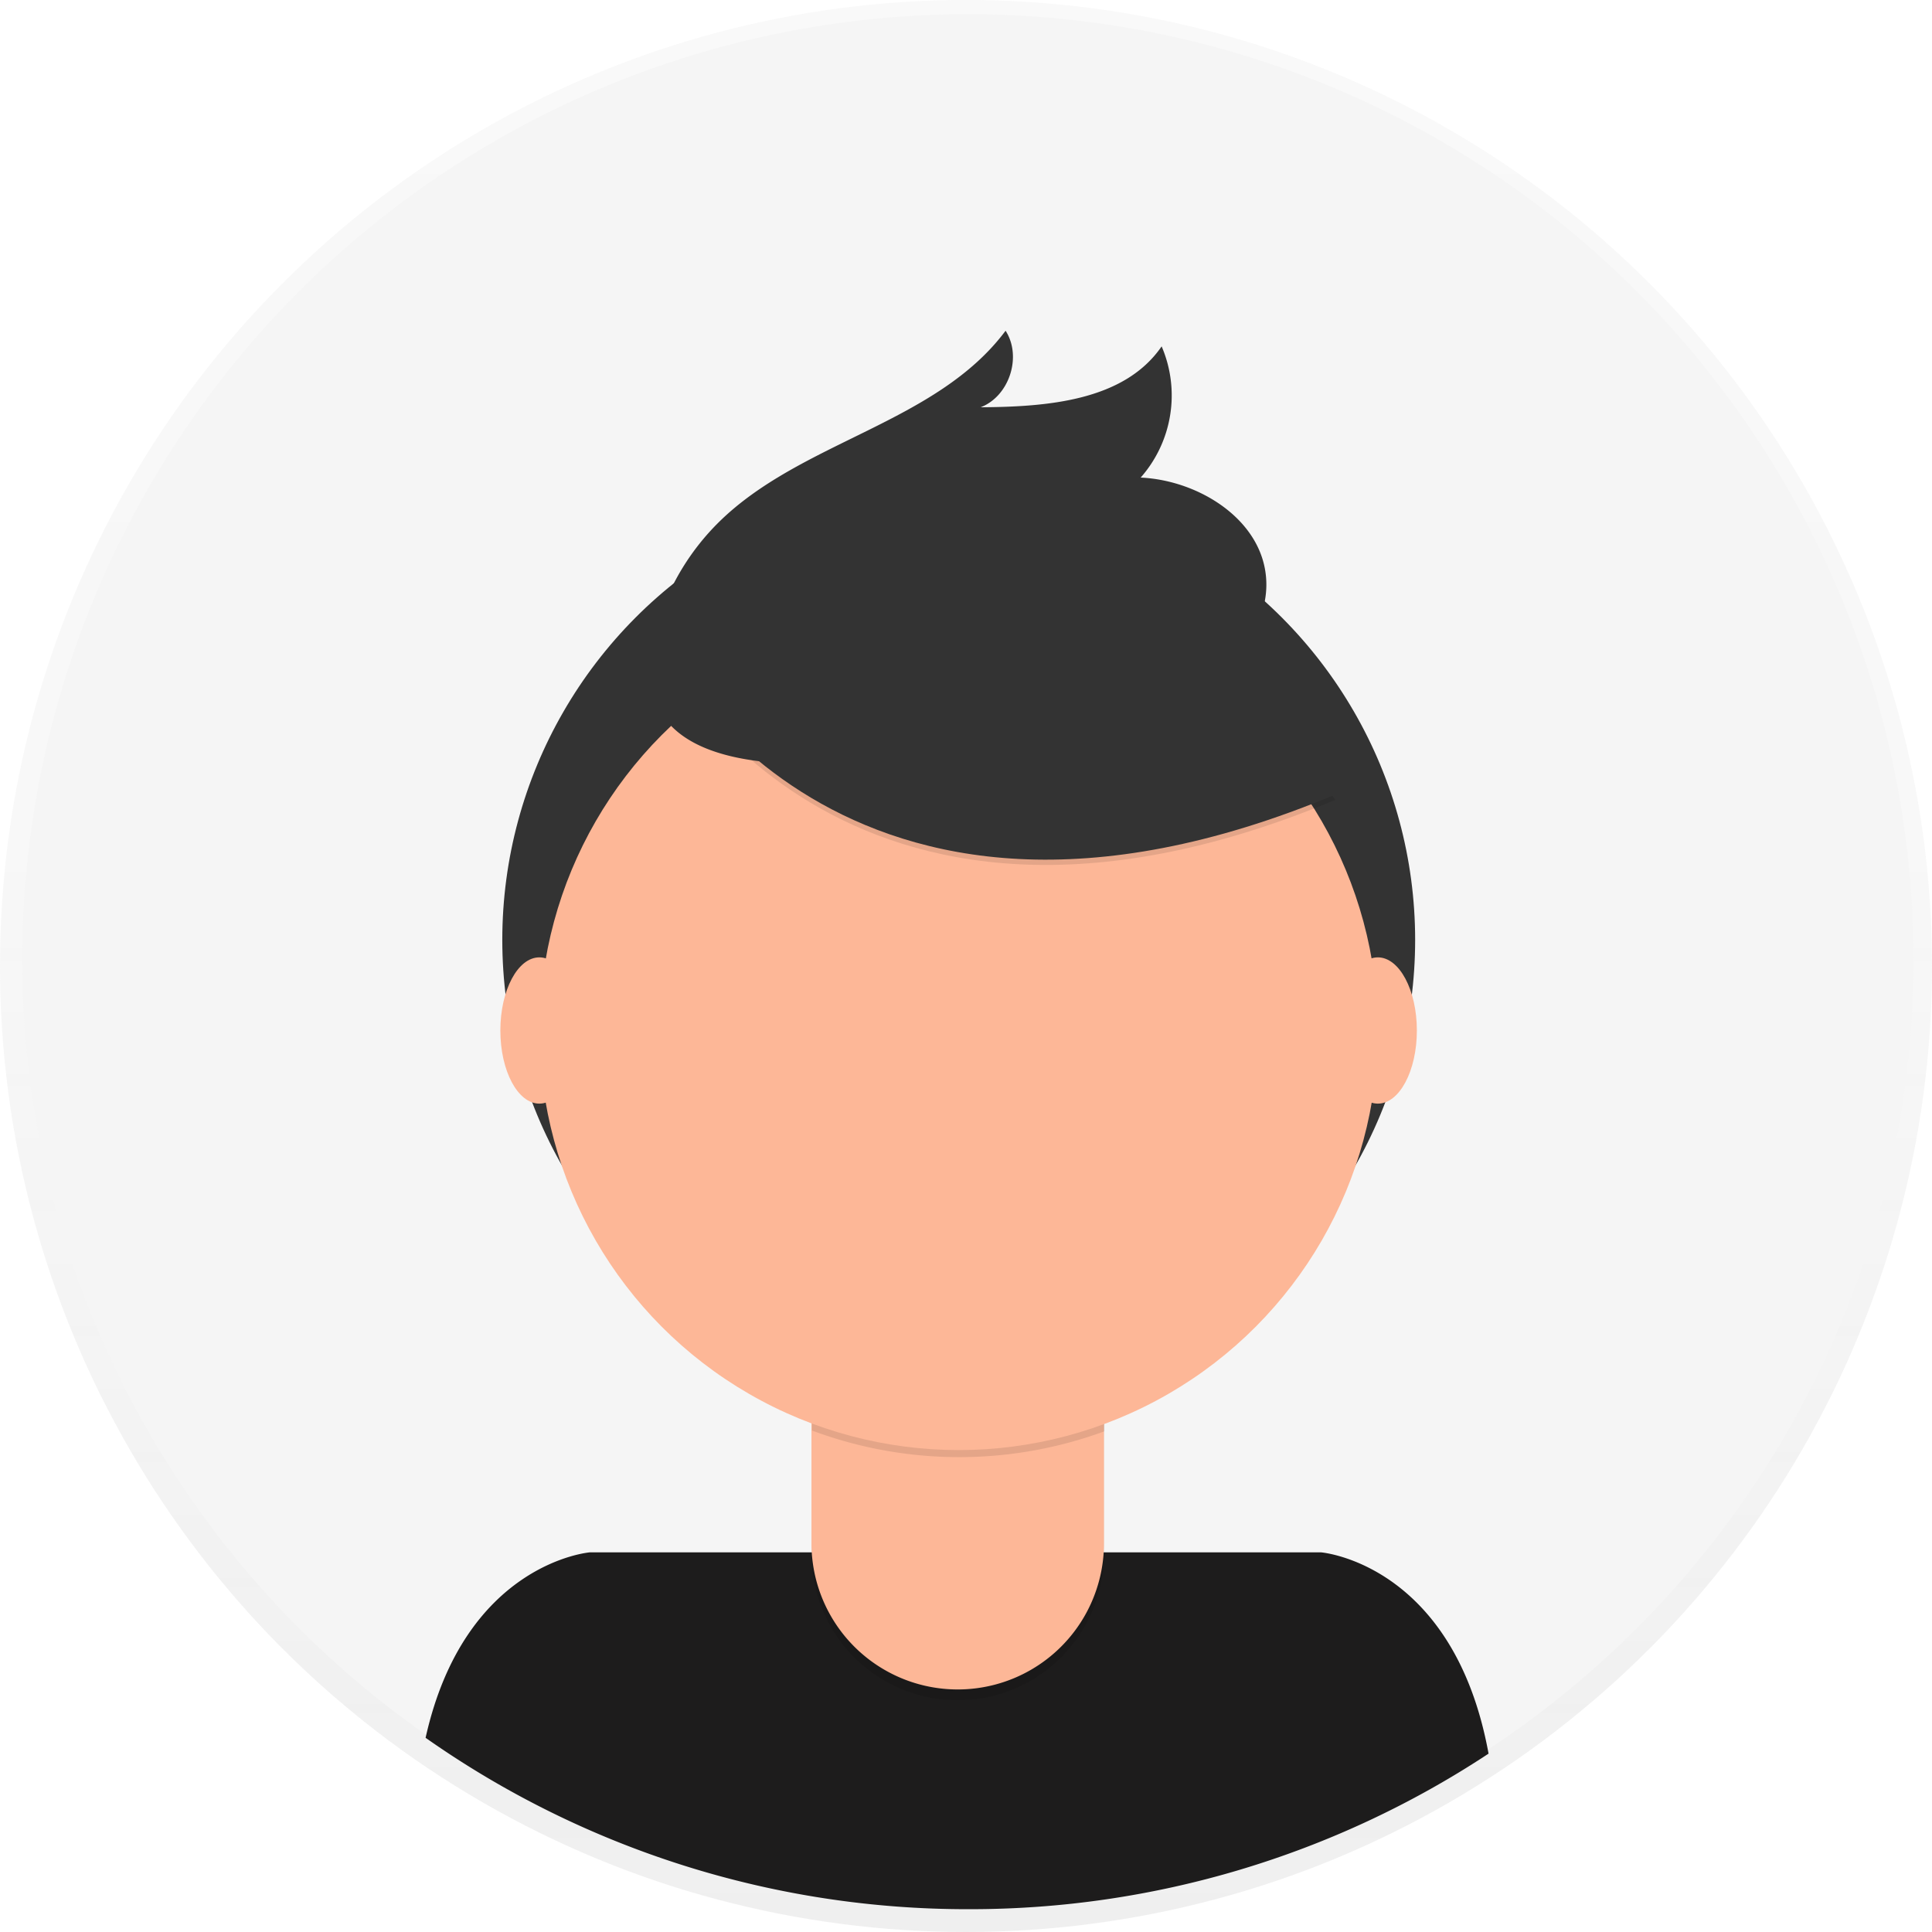 <svg id="457bf273-24a3-4fd8-a857-e9b918267d6a" data-name="Layer 1" xmlns="http://www.w3.org/2000/svg" xmlns:xlink="http://www.w3.org/1999/xlink" width="698" height="698" viewBox="0 0 698 698"><defs><linearGradient id="b247946c-c62f-4d08-994a-4c3d64e1e98f" x1="349" y1="698" x2="349" gradientUnits="userSpaceOnUse"><stop offset="0" stop-color="gray" stop-opacity="0.25"/><stop offset="0.54" stop-color="gray" stop-opacity="0.12"/><stop offset="1" stop-color="gray" stop-opacity="0.1"/></linearGradient></defs><title>profile pic</title><g opacity="0.5"><circle cx="349" cy="349" r="349" fill="url(#b247946c-c62f-4d08-994a-4c3d64e1e98f)"/></g><circle cx="349.68" cy="346.77" r="341.64" fill="#f5f5f5"/><path d="M601,790.76a340,340,0,0,0,187.79-56.2c-12.59-68.8-60.5-72.72-60.5-72.72H464.09s-45.21,3.71-59.33,67A340.07,340.07,0,0,0,601,790.76Z" transform="translate(-251 -101)" fill="#1d1c1c"/><circle cx="346.37" cy="339.57" r="164.9" fill="#333"/><path d="M293.15,476.92H398.81a0,0,0,0,1,0,0v84.53A52.83,52.83,0,0,1,346,614.28h0a52.83,52.83,0,0,1-52.83-52.83V476.92a0,0,0,0,1,0,0Z" opacity="0.1"/><path d="M296.5,473h99a3.35,3.35,0,0,1,3.35,3.35v81.18A52.83,52.83,0,0,1,346,610.37h0a52.83,52.83,0,0,1-52.83-52.83V476.35A3.35,3.35,0,0,1,296.5,473Z" fill="#fdb797"/><path d="M544.34,617.82a152.07,152.07,0,0,0,105.66.29v-13H544.34Z" transform="translate(-251 -101)" opacity="0.1"/><circle cx="346.37" cy="372.44" r="151.45" fill="#fdb797"/><path d="M489.49,335.68S553.32,465.24,733.37,390l-41.92-65.73-74.31-26.67Z" transform="translate(-251 -101)" opacity="0.1"/><path d="M489.49,333.78s63.83,129.56,243.88,54.3l-41.92-65.73-74.31-26.67Z" transform="translate(-251 -101)" fill="#333"/><path d="M488.93,325a87.49,87.49,0,0,1,21.69-35.27c29.79-29.45,78.63-35.66,103.68-69.24,6,9.32,1.36,23.65-9,27.65,24-.16,51.81-2.26,65.38-22a44.89,44.89,0,0,1-7.57,47.4c21.27,1,44,15.4,45.34,36.65.92,14.16-8,27.56-19.59,35.68s-25.71,11.85-39.56,14.9C608.86,369.7,462.54,407.07,488.93,325Z" transform="translate(-251 -101)" fill="#333"/><ellipse cx="194.86" cy="372.3" rx="14.09" ry="26.42" fill="#fdb797"/><ellipse cx="497.8" cy="372.3" rx="14.09" ry="26.42" fill="#fdb797"/></svg>